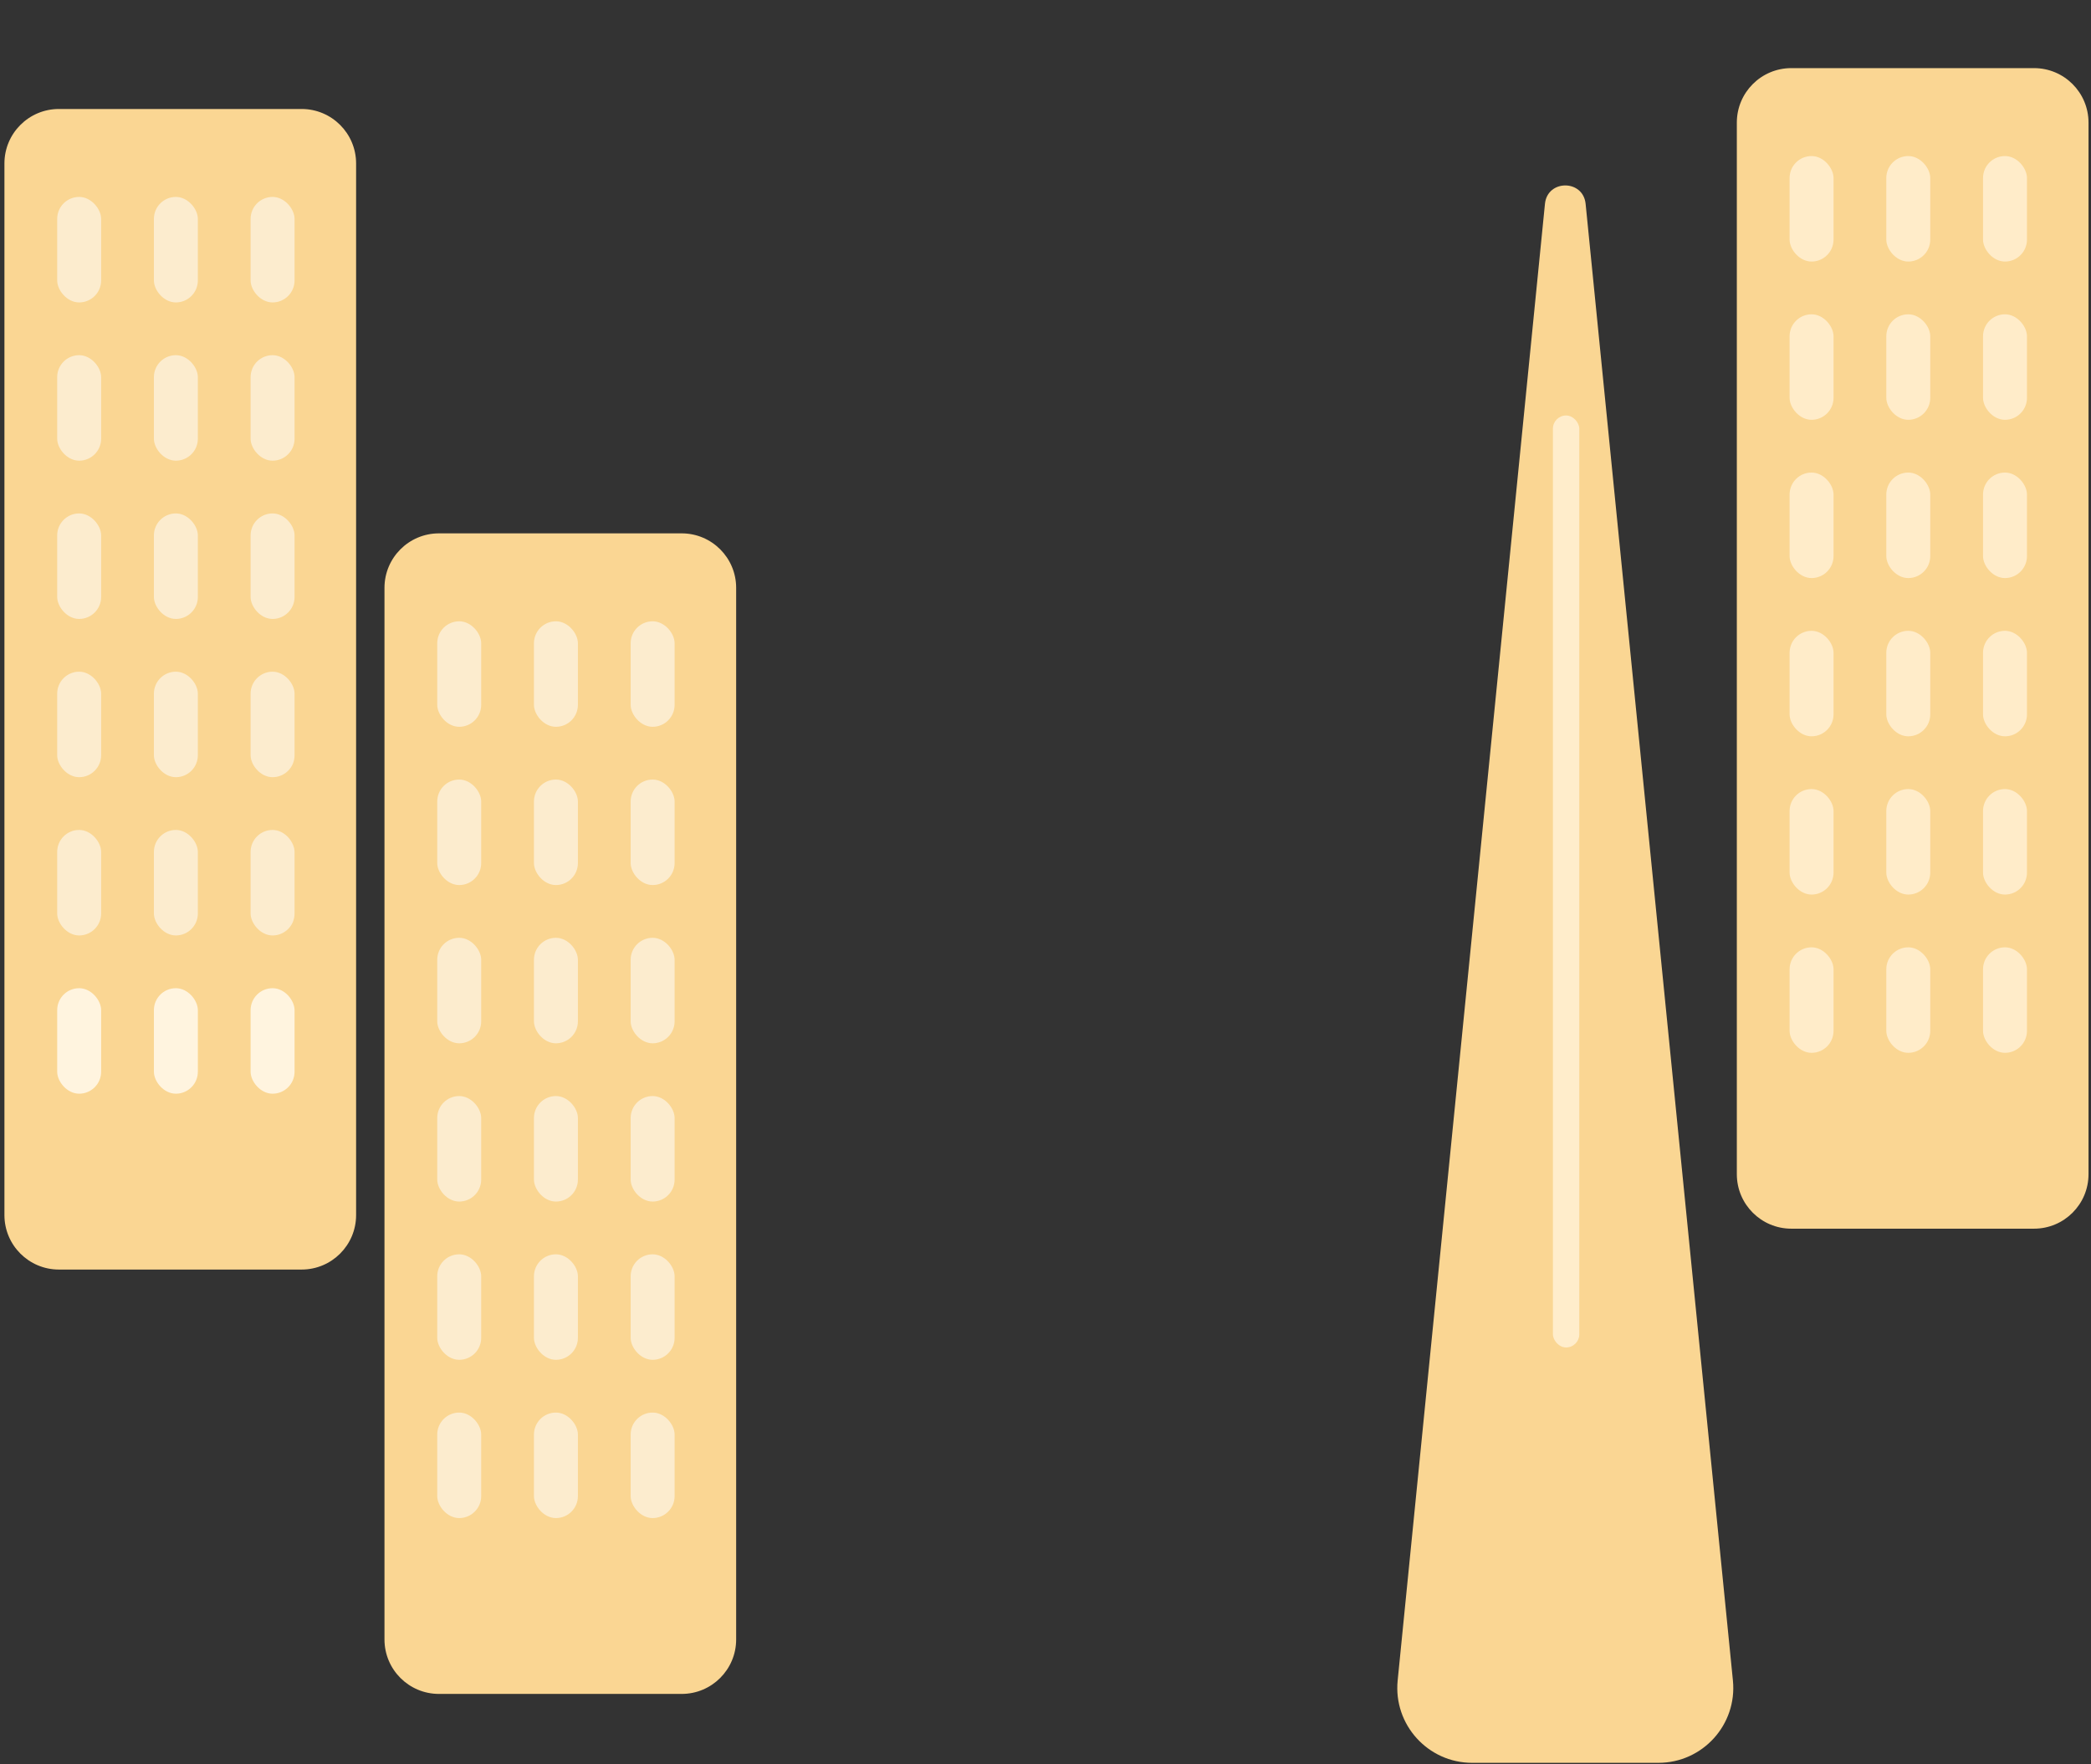<svg width="307" height="259" viewBox="0 0 307 259" fill="none" xmlns="http://www.w3.org/2000/svg">
<rect x="0" y="0" width="307" height="259" fill="#333333" stroke="none"/>
<path d="M255.001 18.001C255.001 13.582 258.583 10.001 263.001 10.001H298.635C303.053 10.001 306.635 13.582 306.635 18.001V172.391C306.635 176.81 303.053 180.391 298.635 180.391H263.001C258.583 180.391 255.001 176.81 255.001 172.391V18.001Z" fill="#FAD693"/>
<rect x="262.747" y="22.911" width="6.454" height="15.49" rx="3.227" fill="#FFECC9"/>
<rect x="262.747" y="46.145" width="6.454" height="15.49" rx="3.227" fill="#FFECC9"/>
<rect x="262.747" y="69.38" width="6.454" height="15.49" rx="3.227" fill="#FFECC9"/>
<rect x="262.747" y="92.614" width="6.454" height="15.49" rx="3.227" fill="#FFECC9"/>
<rect x="262.747" y="115.848" width="6.454" height="15.49" rx="3.227" fill="#FFECC9"/>
<rect x="262.747" y="139.083" width="6.454" height="15.49" rx="3.227" fill="#FFECC9"/>
<rect x="276.946" y="22.911" width="6.454" height="15.49" rx="3.227" fill="#FFECC9"/>
<rect x="276.946" y="46.145" width="6.454" height="15.49" rx="3.227" fill="#FFECC9"/>
<rect x="276.946" y="69.38" width="6.454" height="15.49" rx="3.227" fill="#FFECC9"/>
<rect x="276.946" y="92.614" width="6.454" height="15.49" rx="3.227" fill="#FFECC9"/>
<rect x="276.946" y="115.848" width="6.454" height="15.49" rx="3.227" fill="#FFECC9"/>
<rect x="276.946" y="139.083" width="6.454" height="15.49" rx="3.227" fill="#FFECC9"/>
<rect x="291.146" y="22.911" width="6.454" height="15.49" rx="3.227" fill="#FFECC9"/>
<rect x="291.146" y="46.145" width="6.454" height="15.49" rx="3.227" fill="#FFECC9"/>
<rect x="291.146" y="69.38" width="6.454" height="15.49" rx="3.227" fill="#FFECC9"/>
<rect x="291.146" y="92.614" width="6.454" height="15.49" rx="3.227" fill="#FFECC9"/>
<rect x="291.146" y="115.848" width="6.454" height="15.49" rx="3.227" fill="#FFECC9"/>
<rect x="291.146" y="139.083" width="6.454" height="15.49" rx="3.227" fill="#FFECC9"/>
<path d="M56.449 86.306C56.449 81.888 60.03 78.306 64.448 78.306H100.082C104.5 78.306 108.082 81.888 108.082 86.306V240.697C108.082 245.115 104.5 248.697 100.082 248.697H64.448C60.03 248.697 56.449 245.115 56.449 240.697V86.306Z" fill="#FAD693"/>
<rect x="64.195" y="91.217" width="6.454" height="15.49" rx="3.227" fill="#FCECCE"/>
<rect x="64.195" y="114.451" width="6.454" height="15.49" rx="3.227" fill="#FCECCE"/>
<rect x="64.195" y="137.685" width="6.454" height="15.49" rx="3.227" fill="#FCECCE"/>
<rect x="64.195" y="160.92" width="6.454" height="15.49" rx="3.227" fill="#FCECCE"/>
<rect x="64.195" y="184.154" width="6.454" height="15.49" rx="3.227" fill="#FCECCE"/>
<rect x="64.195" y="207.389" width="6.454" height="15.49" rx="3.227" fill="#FCECCE"/>
<rect x="78.394" y="91.217" width="6.454" height="15.49" rx="3.227" fill="#FCECCE"/>
<rect x="78.394" y="114.451" width="6.454" height="15.49" rx="3.227" fill="#FCECCE"/>
<rect x="78.394" y="137.685" width="6.454" height="15.49" rx="3.227" fill="#FCECCE"/>
<rect x="78.394" y="160.92" width="6.454" height="15.49" rx="3.227" fill="#FCECCE"/>
<rect x="78.394" y="184.154" width="6.454" height="15.49" rx="3.227" fill="#FCECCE"/>
<rect x="78.394" y="207.389" width="6.454" height="15.49" rx="3.227" fill="#FCECCE"/>
<rect x="92.593" y="91.217" width="6.454" height="15.49" rx="3.227" fill="#FCECCE"/>
<rect x="92.593" y="114.451" width="6.454" height="15.49" rx="3.227" fill="#FCECCE"/>
<rect x="92.593" y="137.685" width="6.454" height="15.49" rx="3.227" fill="#FCECCE"/>
<rect x="92.593" y="160.92" width="6.454" height="15.49" rx="3.227" fill="#FCECCE"/>
<rect x="92.593" y="184.154" width="6.454" height="15.49" rx="3.227" fill="#FCECCE"/>
<rect x="92.593" y="207.389" width="6.454" height="15.49" rx="3.227" fill="#FCECCE"/>
<path d="M226.83 29.928C227.189 26.325 232.441 26.325 232.8 29.928L254.426 246.722C255.071 253.197 249.987 258.814 243.48 258.814H216.15C209.643 258.814 204.559 253.197 205.204 246.722L226.83 29.928Z" fill="#FAD693"/>
<rect x="227.998" y="61.001" width="3.873" height="136.829" rx="1.936" fill="#FFEDCB"/>
<path d="M0.65 24.001C0.65 19.583 4.231 16.001 8.65 16.001H44.283C48.701 16.001 52.283 19.583 52.283 24.001V178.392C52.283 182.81 48.701 186.392 44.283 186.392H8.65C4.231 186.392 0.65 182.81 0.65 178.392V24.001Z" fill="#FAD693"/>
<rect x="8.396" y="28.912" width="6.454" height="15.49" rx="3.227" fill="#FCECCE"/>
<rect x="8.396" y="52.146" width="6.454" height="15.49" rx="3.227" fill="#FCECCE"/>
<rect x="8.396" y="75.381" width="6.454" height="15.49" rx="3.227" fill="#FCECCE"/>
<rect x="8.396" y="98.615" width="6.454" height="15.49" rx="3.227" fill="#FCECCE"/>
<rect x="8.396" y="121.85" width="6.454" height="15.49" rx="3.227" fill="#FCECCE"/>
<rect x="8.396" y="145.084" width="6.454" height="15.49" rx="3.227" fill="#FFF4DF"/>
<rect x="22.595" y="28.912" width="6.454" height="15.49" rx="3.227" fill="#FCECCE"/>
<rect x="22.595" y="52.146" width="6.454" height="15.49" rx="3.227" fill="#FCECCE"/>
<rect x="22.595" y="75.381" width="6.454" height="15.49" rx="3.227" fill="#FCECCE"/>
<rect x="22.595" y="98.615" width="6.454" height="15.49" rx="3.227" fill="#FCECCE"/>
<rect x="22.595" y="121.85" width="6.454" height="15.49" rx="3.227" fill="#FCECCE"/>
<rect x="22.595" y="145.084" width="6.454" height="15.49" rx="3.227" fill="#FFF4DF"/>
<rect x="36.794" y="28.912" width="6.454" height="15.49" rx="3.227" fill="#FCECCE"/>
<rect x="36.794" y="52.146" width="6.454" height="15.49" rx="3.227" fill="#FCECCE"/>
<rect x="36.794" y="75.381" width="6.454" height="15.49" rx="3.227" fill="#FCECCE"/>
<rect x="36.794" y="98.615" width="6.454" height="15.49" rx="3.227" fill="#FCECCE"/>
<rect x="36.794" y="121.85" width="6.454" height="15.49" rx="3.227" fill="#FCECCE"/>
<rect x="36.794" y="145.084" width="6.454" height="15.49" rx="3.227" fill="#FFF4DF"/>
</svg>
